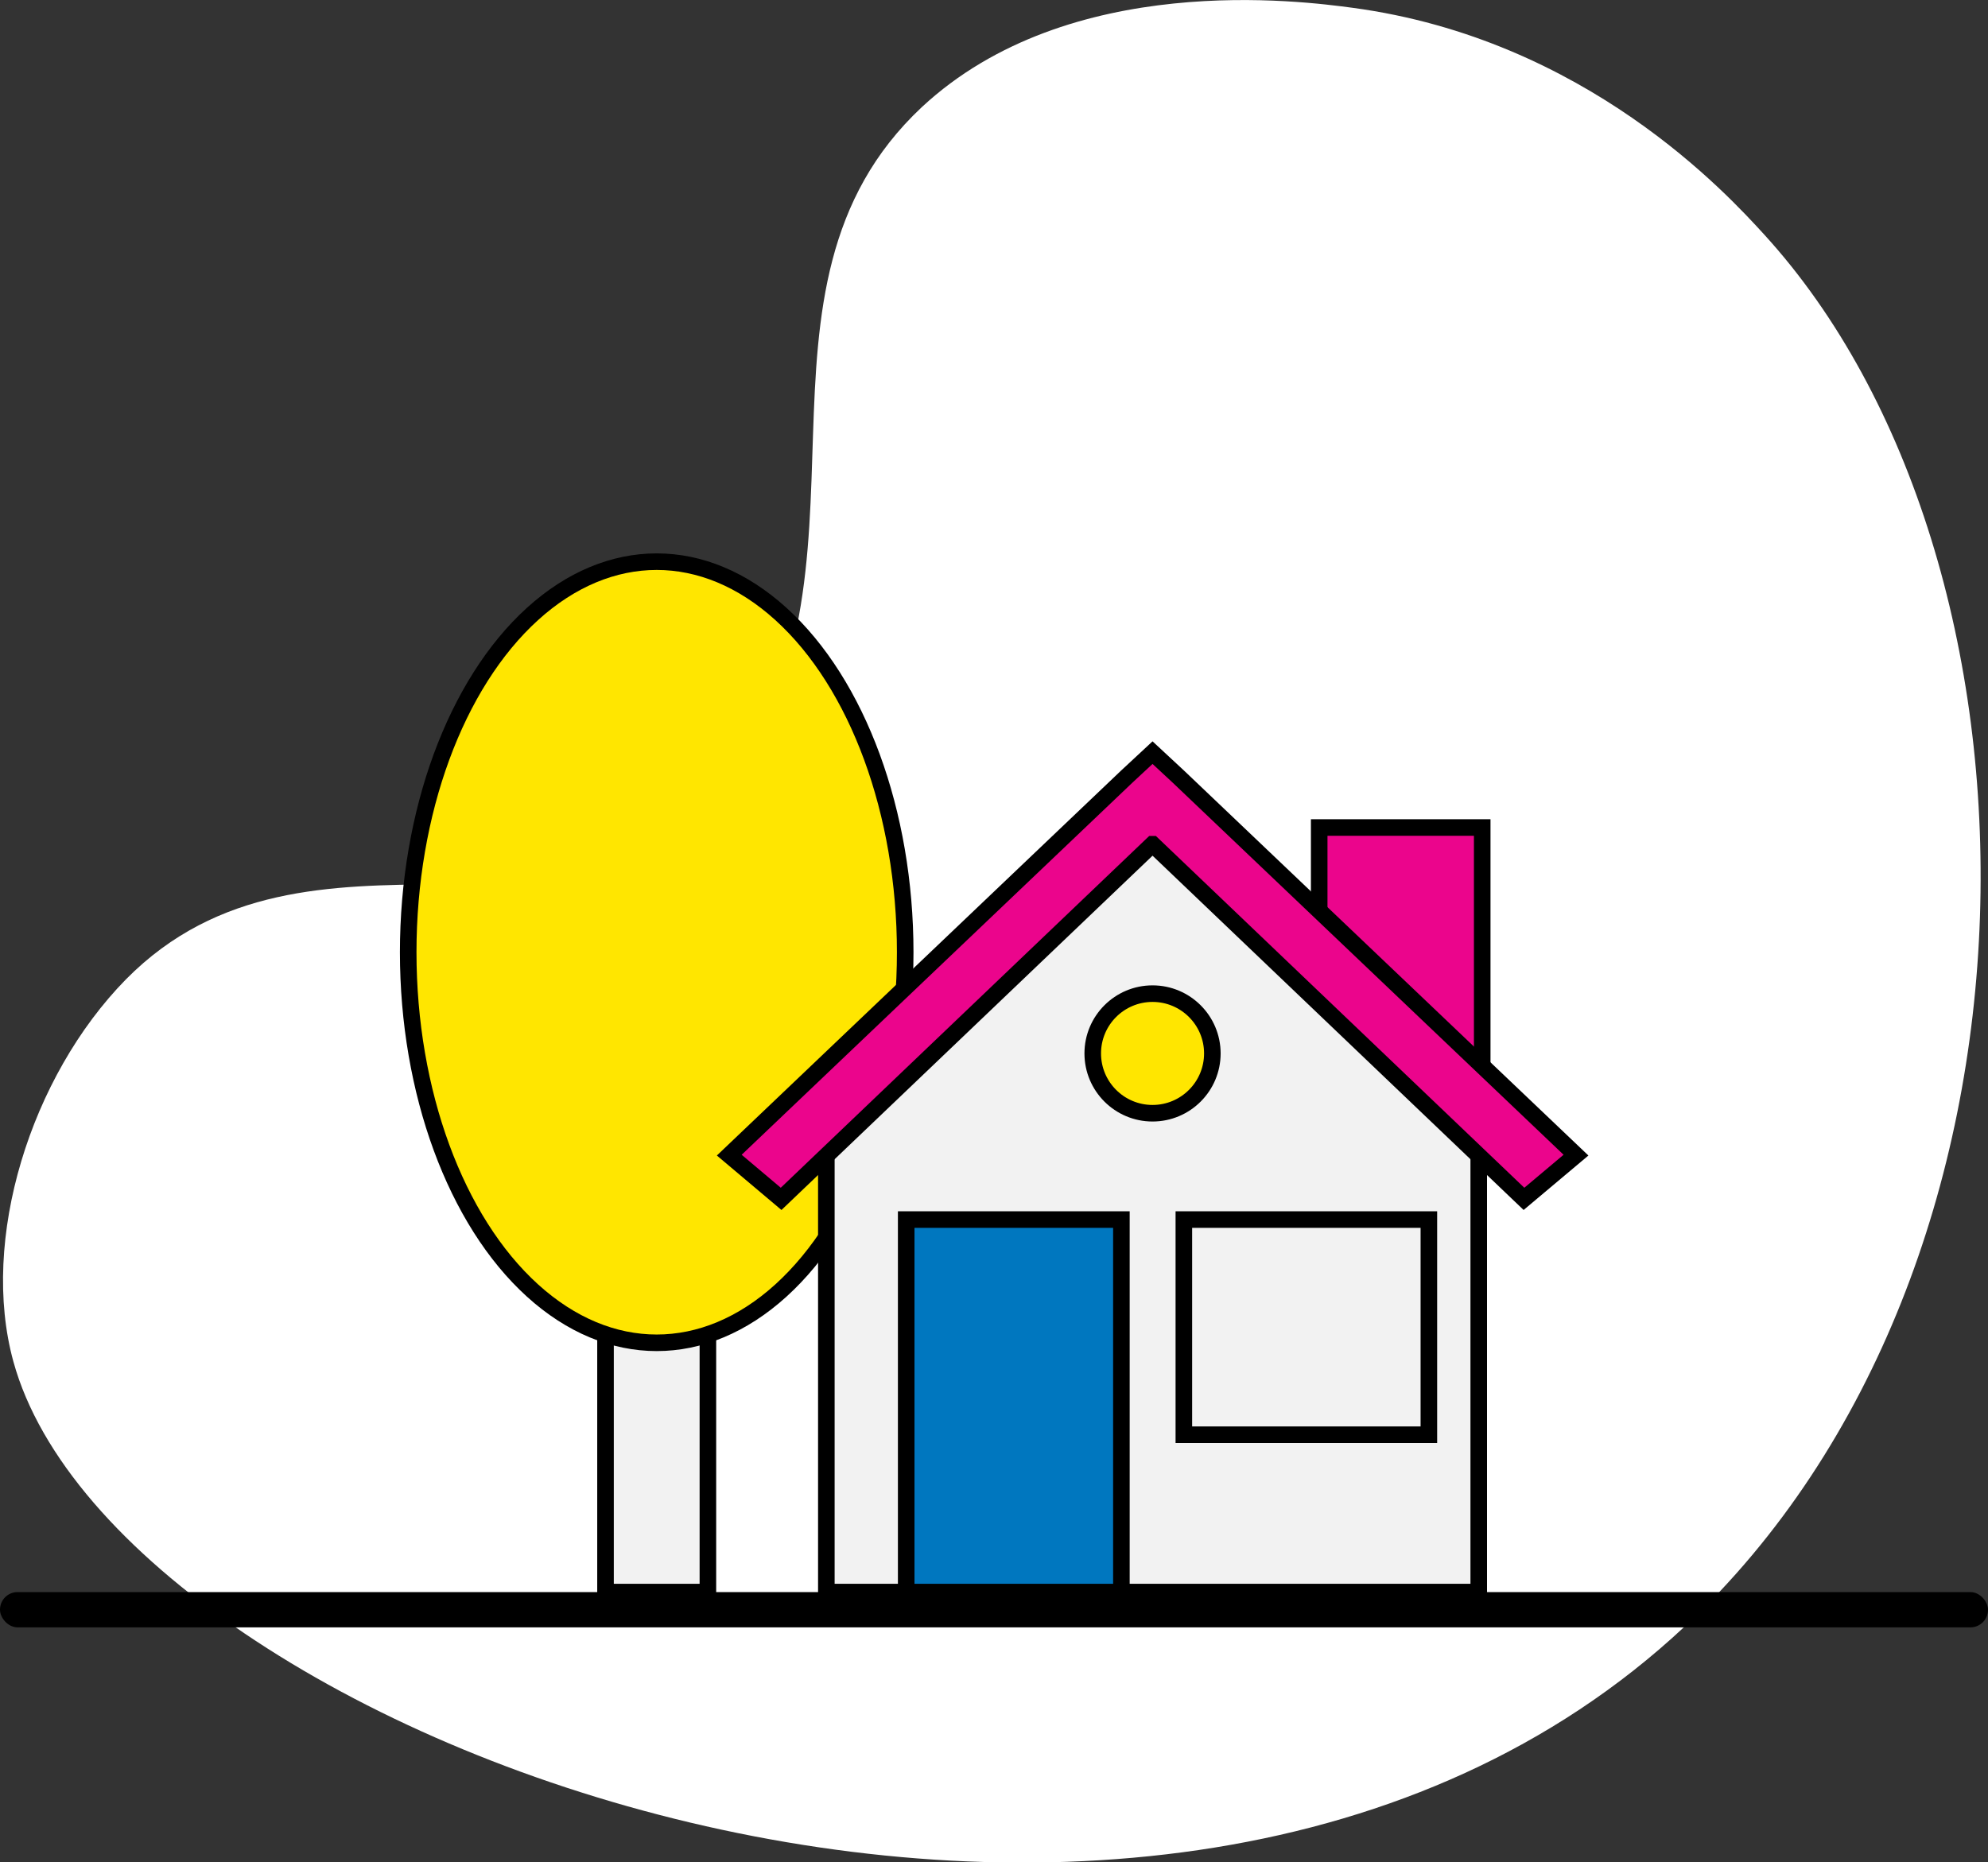 <svg xmlns="http://www.w3.org/2000/svg" viewBox="0 0 120 112.43"><rect x="0" y="0" width="120" height="112.43" fill="#333333" stroke="none"/><defs><style>.cls-2{fill:#f2f2f2}.cls-2,.cls-3,.cls-4{stroke:#000;stroke-miterlimit:10}.cls-3{fill:#ffe600}.cls-4{fill:#eb058c}</style></defs><g id="Layer_2" data-name="Layer 2"><g id="landscaping"><path d="M106.5 14.17C104.28 11.74 95.73 2.36 81.64.47c-3-.4-17.09-2.29-26 6-11.74 11-1.81 28.07-11.87 41.16-8.65 11.25-25.08.26-36.17 11.5C1.84 65-1.22 74.85.81 82.21c6.34 23 68.94 45.86 100.87 16 23.25-21.79 22.7-64.43 4.82-84.04z" fill="#fff" id="Layer_9_copy_6" data-name="Layer 9 copy 6"/><rect y="96.12" width="120" height="2.13" rx="1.06" ry="1.06"/><g id="Layer_30" data-name="Layer 30"><path class="cls-2" d="M42.73 77.83v18.29h-6.18V77.83"/><ellipse class="cls-3" cx="39.64" cy="57.49" rx="15" ry="23.58"/><path class="cls-2" d="M89.26 66.1v30.02H49.88V66.1l19.8-19.21L89.26 66.1z"/><path class="cls-4" d="M79.63 55.51v-5.55h9.84v14.92"/><path class="cls-4" d="M69.57 50.97L47.15 72.38l-3.13-2.64 23.99-22.85 1.56-1.45 1.56 1.45 24 22.85-3.14 2.64-22.42-21.41z"/><path fill="#0077bf" stroke="#000" stroke-miterlimit="10" d="M54.7 73.63h12.99v22.49H54.7z"/><path class="cls-2" d="M71.46 73.63h14.79v12.99H71.46z"/><circle class="cls-3" cx="69.57" cy="63.6" r="3.61"/></g></g></g></svg>